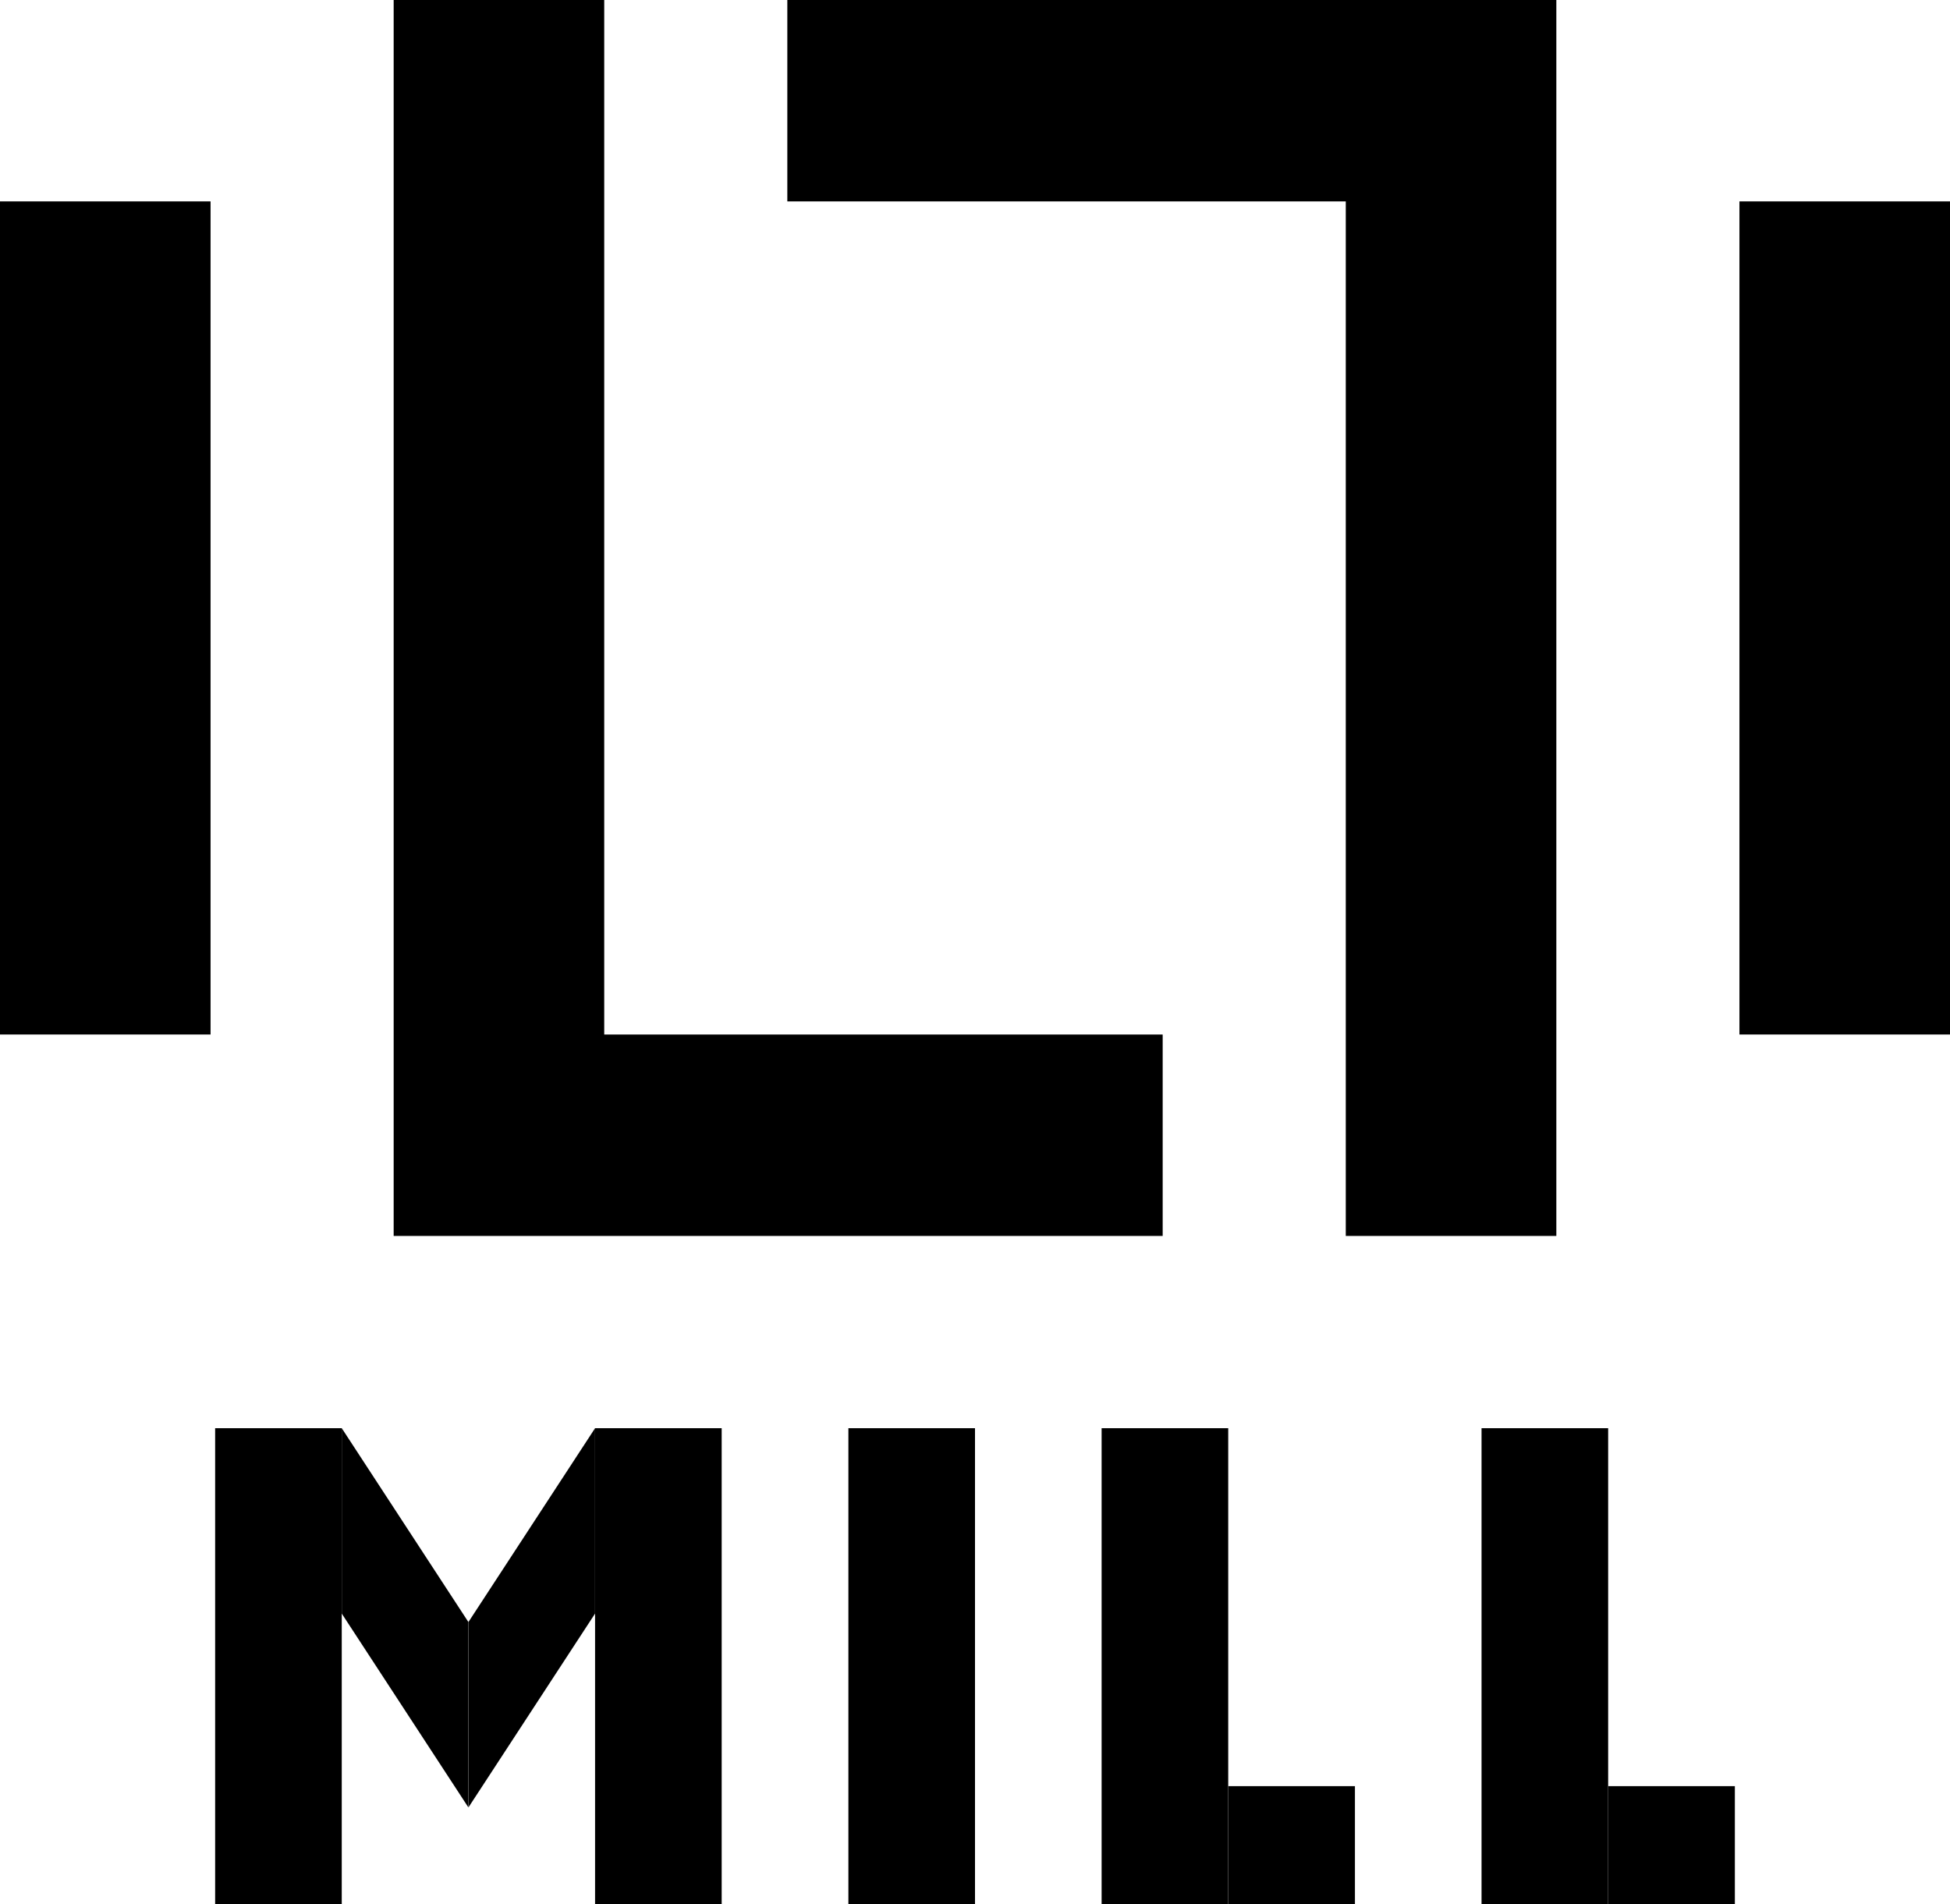 <svg xmlns="http://www.w3.org/2000/svg" viewBox="0 0 213 208"><title>Asset 7</title><path d="M0,22H23v91H0Z"/><path d="M190,22h23v91H190Z"/><path d="M43,135V0H66V113h61v22Z"/><path d="M170,0V135H147V22H86V0Z"/><path d="M23.5,156H37.33v52H23.5Z"/><path d="M37.33,156l13.83,21.17v20.25L37.33,176.25Z"/><path d="M51.17,177.17,65,156v20.25L51.17,197.42Z"/><path d="M65,156H78.83v52H65Z"/><path d="M92.67,156H106.5v52H92.67Z"/><path d="M120.33,156h13.83v52H120.33Z"/><path d="M134.17,195.1H148V208H134.17Z"/><path d="M161.83,156h13.83v52H161.83Z"/><path d="M175.67,195.1H189.5V208H175.67Z"/></svg>